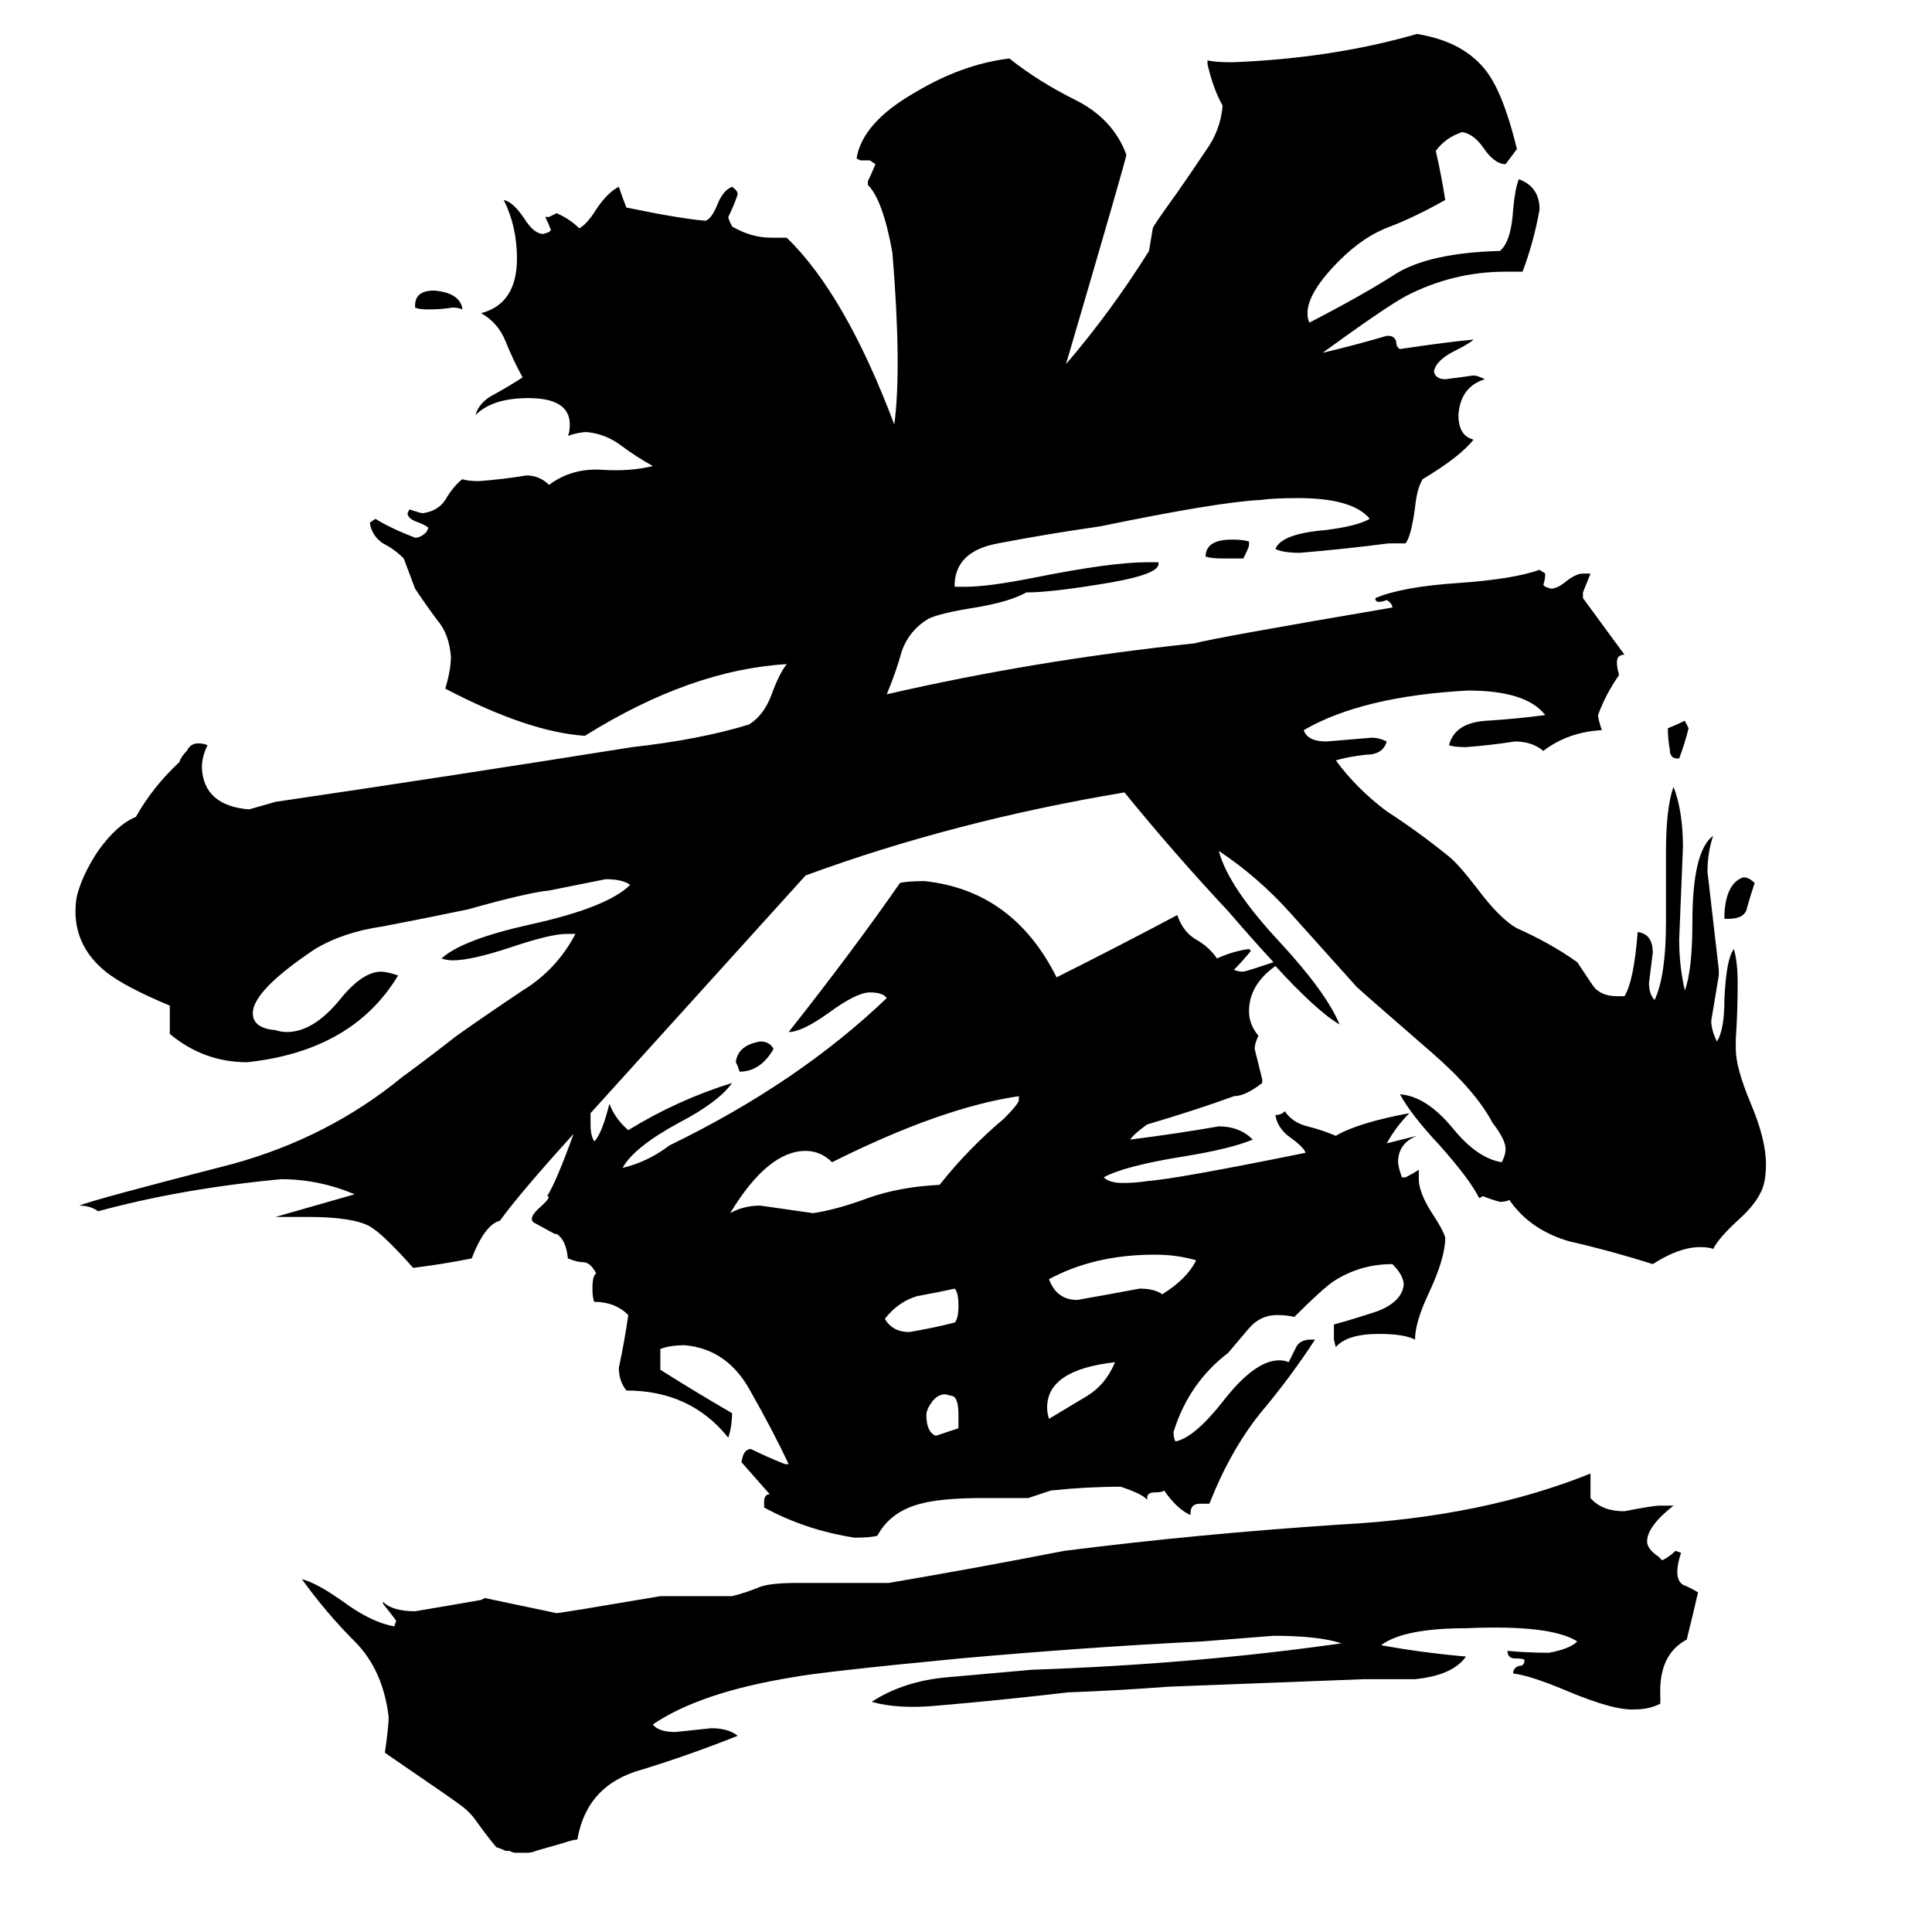 <svg xmlns="http://www.w3.org/2000/svg" viewBox="0 -800 1024 1024">
	<path fill="#000000" d="M900 44Q897 57 894 69Q879 77 880 99V103Q874 106 867 106Q856 107 830 96Q811 88 802 87Q802 84 805 83Q808 83 808 80Q808 79 803 79Q799 79 799 75Q810 76 821 76Q832 74 836 70Q822 61 777 63Q744 63 732 72Q754 76 777 78Q770 88 750 90H723Q671 92 619 94Q593 96 566 97Q532 101 497 104Q476 106 462 102Q479 91 502 89Q525 87 547 85Q634 82 711 71Q699 67 675 67Q663 68 637 70Q576 73 509 79Q436 86 420 89Q371 97 346 114Q349 118 358 118Q368 117 377 116Q386 116 391 120Q366 130 340 138Q311 146 306 175Q304 175 298 177Q291 179 284 181Q282 182 279 182Q278 182 277 182Q275 182 273 182Q272 182 270 181Q269 181 268 181Q266 180 263 179Q258 173 253 166Q249 160 243 156Q242 155 204 129Q206 115 206 110Q203 85 188 70Q173 55 160 37Q168 39 182 49Q197 60 209 62L210 59Q207 55 203 50V49Q208 54 220 54Q238 51 255 48L257 47Q276 51 295 55Q297 55 350 46Q369 46 388 46Q396 44 403 41Q409 39 422 39Q447 39 471 39Q518 31 564 22Q635 13 711 8Q786 4 843 -19V-6Q849 1 861 1Q876 -2 880 -2Q884 -2 887 -2Q873 9 873 17Q873 21 879 25L881 27Q885 25 888 22L891 23Q889 29 889 33Q889 38 892 40Q895 41 900 44ZM508 -43V-50Q508 -59 505 -60L501 -61Q497 -61 494 -57Q491 -53 491 -50Q491 -41 496 -39Q502 -41 508 -43ZM508 -108Q508 -115 506 -117Q497 -115 486 -113Q476 -110 469 -101Q473 -94 482 -94Q494 -96 506 -99Q508 -101 508 -108ZM591 -78Q555 -74 555 -54Q555 -51 556 -48Q566 -54 576 -60Q586 -66 591 -78ZM540 -217V-219Q499 -213 441 -184Q435 -190 427 -190Q407 -190 387 -157Q394 -161 403 -161Q417 -159 431 -157Q444 -159 460 -165Q477 -171 498 -172Q513 -191 532 -207Q540 -215 540 -217ZM634 -132Q624 -135 612 -135Q580 -135 556 -122Q560 -111 571 -111Q588 -114 604 -117Q612 -117 616 -114Q629 -122 634 -132ZM410 -244Q403 -232 392 -232L391 -235L390 -237Q391 -246 403 -248Q408 -248 410 -244ZM890 -398H889Q885 -398 885 -403Q884 -408 884 -414Q889 -416 893 -418L895 -414Q893 -406 890 -398ZM245 -637V-636Q243 -637 240 -637Q234 -636 227 -636Q222 -636 220 -637V-638Q220 -646 230 -646Q243 -645 245 -637ZM659 -504H648Q642 -504 639 -505Q639 -514 653 -514Q659 -514 662 -513V-511Q662 -510 659 -504ZM916 -313H914V-316Q915 -332 924 -335Q927 -335 930 -332Q928 -326 926 -319Q925 -313 916 -313ZM676 -288Q662 -278 662 -264Q662 -257 667 -251Q665 -247 665 -244Q667 -236 669 -228V-226Q660 -219 654 -219Q635 -212 608 -204Q601 -199 599 -196Q623 -199 646 -203Q657 -203 664 -196Q652 -191 627 -187Q596 -182 585 -176Q588 -173 595 -173Q602 -173 608 -174Q623 -175 692 -189Q691 -192 684 -197Q677 -202 676 -209Q679 -209 681 -211Q685 -205 693 -203Q701 -201 708 -198Q720 -205 747 -210Q740 -203 735 -194Q743 -196 751 -198Q741 -194 741 -184Q741 -182 743 -176H745Q749 -178 752 -180V-175Q752 -168 759 -157Q765 -148 766 -144Q766 -133 757 -114Q750 -99 750 -90Q744 -93 731 -93Q714 -93 708 -86L707 -90V-98Q718 -101 730 -105Q743 -110 744 -119Q744 -124 738 -130Q721 -130 707 -121Q701 -117 686 -102Q682 -103 677 -103Q668 -103 662 -96Q657 -90 651 -83Q630 -67 622 -41Q622 -38 623 -36Q633 -38 648 -57Q665 -79 678 -79Q681 -79 683 -78Q685 -82 687 -86Q689 -90 695 -90H697Q684 -70 668 -51Q652 -31 641 -3H636Q631 -3 631 2V3Q624 0 617 -10Q616 -9 612 -9Q608 -9 608 -6V-5Q606 -8 594 -12Q576 -12 557 -10Q551 -8 545 -6H521Q499 -6 488 -3Q472 1 465 14Q461 15 453 15Q427 11 405 -1V-4Q405 -8 408 -8Q401 -16 393 -25Q394 -32 398 -32Q406 -28 416 -24H418Q409 -43 397 -64Q385 -85 363 -87Q355 -87 350 -85V-74Q369 -62 388 -51Q388 -44 386 -38Q366 -63 332 -63Q328 -68 328 -75Q331 -89 333 -103Q326 -110 315 -110Q314 -112 314 -117Q314 -124 316 -125Q313 -131 309 -131Q306 -131 301 -133Q300 -143 295 -146H294L283 -152Q280 -154 285 -159Q293 -166 290 -166Q295 -174 304 -199Q275 -167 265 -153Q257 -151 250 -133Q235 -130 219 -128Q203 -146 196 -150Q187 -155 163 -155H146Q167 -161 188 -167Q169 -175 149 -175Q96 -170 52 -158Q48 -161 42 -161Q49 -164 123 -183Q174 -197 213 -229Q228 -240 242 -251Q259 -263 277 -275Q295 -286 305 -305H300Q292 -305 271 -298Q250 -291 240 -291Q237 -291 234 -292Q245 -302 281 -310Q322 -319 334 -331Q330 -334 321 -334Q306 -331 291 -328Q280 -327 248 -318Q224 -313 203 -309Q182 -306 167 -297Q134 -275 134 -263Q134 -255 146 -254Q149 -253 152 -253Q166 -253 180 -270Q192 -285 202 -285Q205 -285 211 -283Q187 -243 131 -237Q108 -237 90 -252V-267Q66 -277 56 -285Q40 -298 40 -317Q40 -322 41 -326Q44 -337 52 -349Q62 -363 72 -367Q81 -383 95 -396Q96 -399 99 -402Q101 -406 105 -406Q108 -406 110 -405Q107 -399 107 -393Q108 -373 132 -371Q139 -373 146 -375Q241 -389 335 -404Q371 -408 397 -416Q405 -421 409 -432Q413 -443 417 -448Q366 -445 310 -410Q280 -412 236 -435Q239 -445 239 -452Q238 -464 232 -471Q226 -479 220 -488Q217 -496 214 -504Q209 -509 203 -512Q197 -516 196 -523L199 -525Q207 -520 220 -515Q223 -515 226 -518L227 -520Q227 -521 222 -523Q216 -525 216 -528L217 -530Q223 -528 224 -528Q232 -529 236 -535Q240 -542 245 -546Q248 -545 254 -545Q267 -546 279 -548Q286 -548 291 -543Q303 -552 319 -551Q334 -550 346 -553Q337 -558 329 -564Q321 -570 311 -571Q307 -571 301 -569Q302 -571 302 -575Q302 -589 280 -589Q261 -589 252 -580Q254 -587 262 -591Q271 -596 277 -600Q272 -609 268 -619Q264 -629 255 -634Q274 -639 274 -663Q274 -680 267 -694Q272 -693 278 -684Q283 -676 288 -676L291 -677L292 -678Q291 -681 289 -685H291L295 -687Q302 -684 307 -679Q311 -681 316 -689Q322 -698 328 -701Q330 -695 332 -690Q361 -684 374 -683Q377 -684 380 -691Q383 -699 388 -701Q391 -699 391 -697Q389 -691 386 -685Q386 -684 388 -680Q398 -674 409 -674H417Q448 -644 474 -575Q478 -605 473 -666Q468 -694 460 -702V-704Q462 -708 464 -713L461 -715H456L454 -716Q457 -735 485 -751Q510 -766 535 -769Q550 -757 570 -747Q590 -737 597 -718Q597 -716 565 -607Q589 -635 609 -667Q610 -673 611 -679Q611 -680 624 -698Q631 -708 639 -720Q647 -731 648 -744Q643 -753 640 -766V-768Q644 -767 653 -767Q706 -769 751 -782Q776 -778 788 -762Q797 -750 804 -721Q801 -717 798 -713Q792 -713 786 -722Q781 -729 775 -730Q766 -727 761 -720Q764 -707 766 -694Q750 -685 737 -680Q723 -675 710 -662Q693 -645 693 -634Q693 -631 694 -629Q723 -644 740 -655Q758 -666 795 -667Q801 -672 802 -689Q803 -700 805 -705Q816 -701 816 -689Q813 -672 807 -656H798Q770 -656 745 -643Q734 -637 701 -613Q718 -617 735 -622H736Q739 -622 740 -619Q740 -616 742 -615Q769 -619 781 -620Q779 -618 771 -614Q761 -609 760 -603Q761 -599 766 -599Q774 -600 781 -601Q783 -601 787 -599Q774 -595 773 -580Q773 -569 781 -567Q774 -558 754 -546Q751 -541 750 -531Q748 -516 745 -512H736Q713 -509 689 -507Q680 -507 676 -509Q679 -517 702 -519Q719 -521 726 -525Q717 -536 688 -536Q675 -536 668 -535Q646 -534 583 -521Q555 -517 529 -512Q507 -508 506 -491V-489H512Q524 -489 549 -494Q589 -502 608 -502H614V-501Q614 -495 581 -490Q556 -486 544 -486Q535 -481 517 -478Q498 -475 492 -472Q482 -466 478 -455Q475 -444 470 -432Q548 -450 633 -459Q644 -462 738 -478Q738 -480 735 -482Q733 -481 730 -481L729 -482V-483Q743 -489 773 -491Q802 -493 816 -498L819 -496Q819 -493 818 -490L819 -489L822 -488Q825 -488 829 -491Q835 -496 839 -496H843Q841 -491 839 -486V-483Q850 -468 861 -453Q857 -453 857 -449Q857 -446 858 -443V-442Q851 -432 847 -421Q847 -419 849 -413Q831 -412 818 -402Q812 -407 803 -407Q790 -405 777 -404Q771 -404 768 -405Q771 -417 788 -418Q804 -419 819 -421Q809 -434 778 -434Q722 -431 691 -413Q693 -407 703 -407Q715 -408 727 -409Q731 -409 735 -407Q733 -400 724 -400Q715 -399 708 -397Q719 -382 735 -370Q752 -359 768 -346Q773 -342 783 -329Q795 -313 804 -308Q822 -300 836 -290Q840 -284 844 -278Q848 -272 857 -272H861Q866 -280 868 -306Q876 -305 876 -295Q875 -287 874 -279Q874 -273 877 -270Q883 -283 883 -311V-348Q883 -372 887 -383Q892 -370 892 -351Q891 -326 890 -302Q890 -288 893 -275Q897 -286 897 -311Q897 -349 908 -357Q905 -348 905 -338Q908 -312 911 -286V-283Q909 -271 907 -259Q907 -254 910 -248Q914 -254 914 -271Q915 -292 919 -297Q921 -290 921 -279Q921 -264 920 -249V-244Q920 -234 928 -215Q936 -196 936 -183Q936 -177 935 -173Q933 -164 922 -154Q911 -144 908 -138Q906 -139 901 -139Q890 -139 876 -130Q854 -137 832 -142Q811 -148 800 -164Q798 -163 795 -163Q791 -164 786 -166L784 -165Q779 -175 763 -193Q748 -209 742 -220Q756 -219 770 -202Q783 -186 796 -184Q798 -188 798 -191Q798 -196 791 -205Q782 -222 759 -242Q721 -275 719 -277Q701 -297 684 -316Q667 -335 646 -349Q651 -330 678 -301Q703 -274 710 -257Q698 -264 676 -288ZM675 -290Q663 -303 651 -317Q622 -348 596 -380Q506 -365 427 -336Q370 -273 313 -210Q313 -207 313 -204Q313 -198 315 -195Q319 -199 323 -215Q326 -207 333 -201Q359 -217 388 -226Q381 -216 360 -205Q336 -192 330 -181Q343 -184 355 -193Q423 -226 470 -271Q468 -274 461 -274Q454 -274 439 -263Q425 -253 418 -253Q452 -296 477 -332Q481 -333 490 -333Q537 -328 560 -282Q592 -298 624 -315Q627 -306 634 -302Q641 -298 645 -292Q654 -296 662 -297L663 -296Q659 -291 654 -286Q656 -285 659 -285Q660 -285 675 -290Z"/>
</svg>